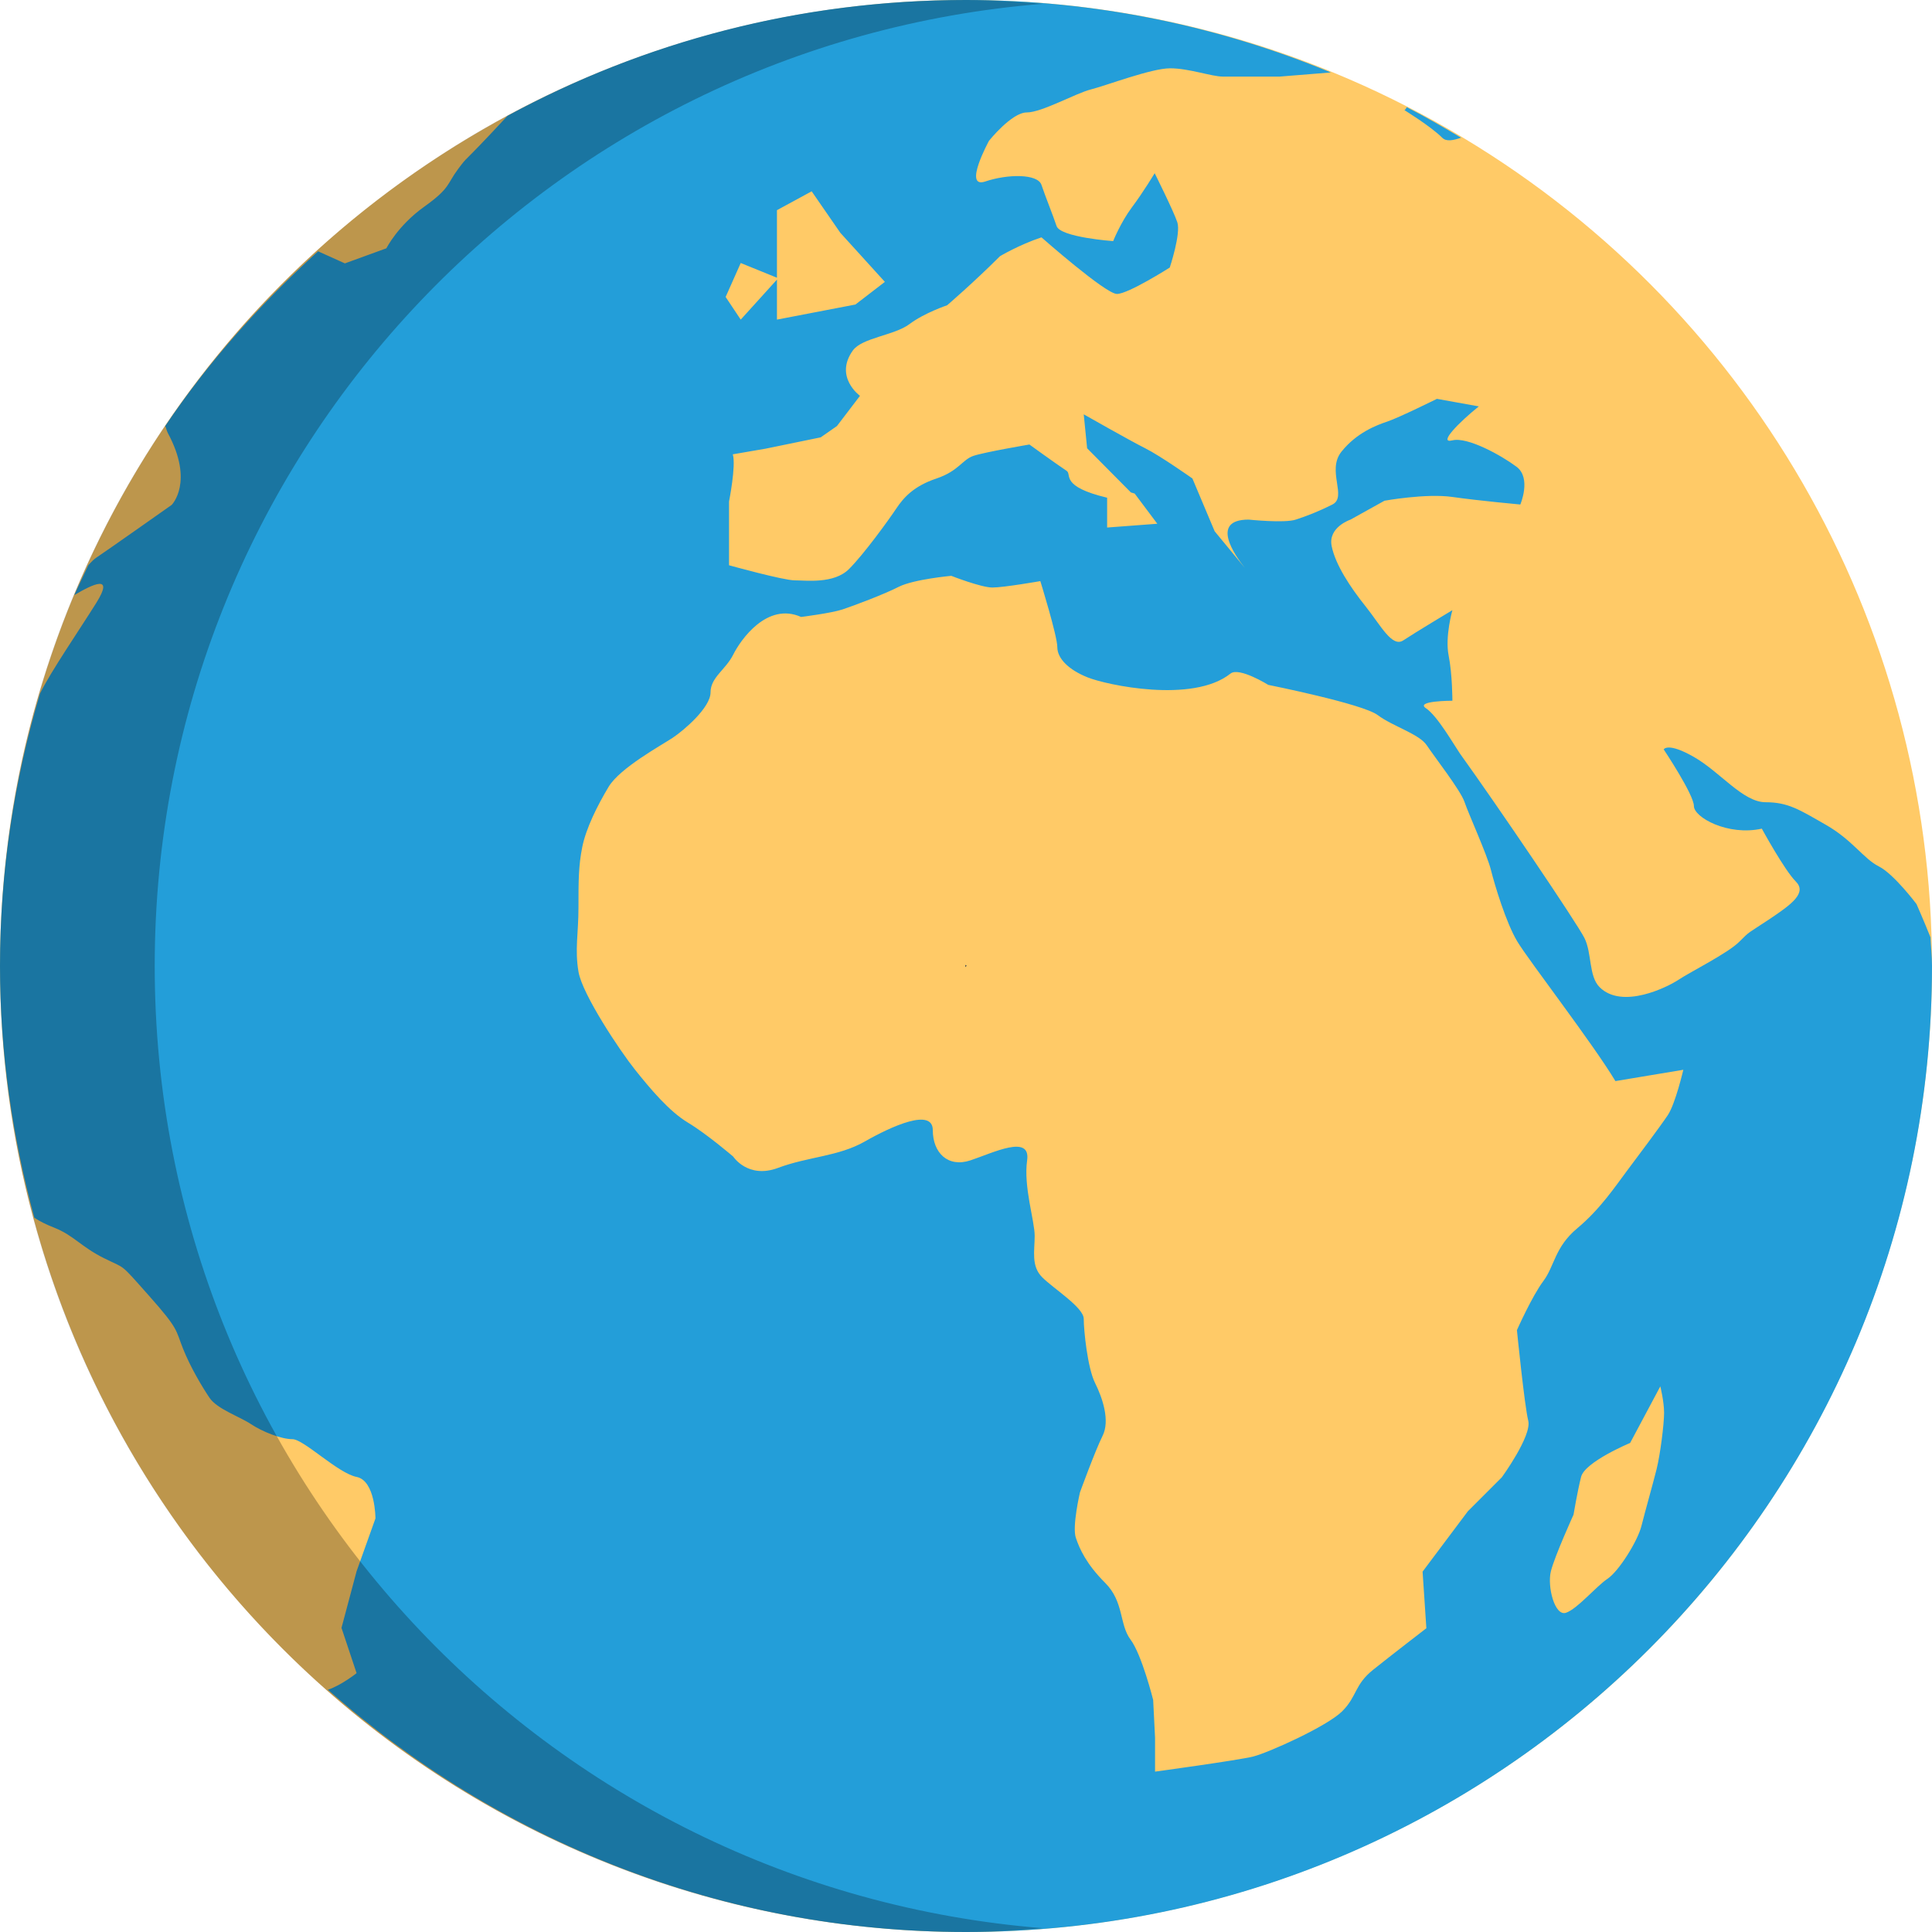 <?xml version="1.0" ?><!DOCTYPE svg  PUBLIC '-//W3C//DTD SVG 1.1//EN'  'http://www.w3.org/Graphics/SVG/1.1/DTD/svg11.dtd'><svg enable-background="new 0 0 512 512" id="Layer_1" version="1.1" viewBox="0 0 512 512" xml:space="preserve" xmlns="http://www.w3.org/2000/svg" xmlns:xlink="http://www.w3.org/1999/xlink"><g><circle cx="256" cy="256" fill="#FFCA67" r="256"/><polygon fill="#525252" points="255.8,255.7 255.8,256.3 256.2,255.9  "/><g><path d="M511.6,248.4c-1.8-4.5-3.7-8.8-3.7-8.8s-6-8-10-10c-4-2-7-7-14-11c-7-4-10-6-16-6c-6,0-12-8-19-12    c-7-4-8-2-8-2s8,12,8,15c0,3,9,8,18,6c0,0,6,11,9,14c3,3-1,6-7,10c-6,4-5,3-8,6c-3,3-13,8-16,10c-3,2-15,8-21,2c-2.9-2.9-2-9-4-13    c-2-4-23-35-33-48.9c-1.7-2.5-6-10-9-12c-3-2,7-2,7-2s0-7-1-12c-1-5,1-12,1-12s-10,6-13,8c-3,2-6-4-10-9c-4-5-8-11-9-16    c-1-5,5-7,5-7l9-5c0,0,11-2,18-1c7,1,18,2,18,2s3-7-1-10c-4-3-13-8-17-7c-4,1,2-5,7-9l-11.1-2c0,0-10.1,5-13.1,6    c-3,1-8.2,3-12.2,8c-4,5,1.6,12-2.4,14c-4,2-6.7,3-9.7,4c-3,1-12.5,0-12.5,0c-10.3,0-3.7,9.4-1,12.8l-8-9.7l-5.9-14    c0,0-8.5-6-12.5-8c-4-2-16.3-9-16.3-9l0.9,9l11.6,11.7l1,0.3l6,8l-13.3,1v-7.9c-12.5-3-9.3-6.1-10.7-7.1c-3-2-9.9-7-9.9-7    s-11.8,2-14.8,3c-3,1-3.9,4-9.8,6c-6,2-8.7,5-10.7,8c-2,3-8.5,12-12.5,16c-4,4-11.4,3-14.4,3c-3,0-17.4-4-17.4-4v-16.9    c0,0,1.9-9.5,1-12.5l8.7-1.5l14.6-3l4.3-3l6.1-8c0,0-6.9-5-1.9-12c2.4-3.4,11-4,15-7c4-3,10-5,10-5s7-6,14-13c0,0,5-3,11-5    c0,0,17,15,20,15c3,0,14-7,14-7s3-9,2-12c-1-3-6-13-6-13s-3,5-6,9c-3,4-5,9-5,9s-14-1-15-4c-1-3-3-7.9-4-10.9c-1-3-9-2.9-14.9-0.9    c-6,2,1-10.8,1-10.8s6-7.5,10-7.5c4,0,13-5.1,17-6.1c4-1,16-5.6,21-5.6c5,0,11,2.2,14,2.2c3,0,15,0,15,0l13.6-1.1    C322.9,6.9,290.3,0,256,0c-44,0-85.4,11.1-121.5,30.7c0,0-0.1,0.1-0.1,0.1c-13,14-10,10-13,14c-3,4-2,5-9,10c-7,5-10,11-10,11    l-11,4l-7.1-3.2c-15.2,13.8-29,29.2-40.5,46.3c0.3,0.7,0.3,1.1,0.7,1.9c7,13,1,19,1,19s-17,12-20,14c-0.6,0.4-1.3,1.1-2.1,2    c-1.2,2.6-2.5,5.2-3.7,7.9c4.9-2.9,10.7-5.7,5.8,2.1c-4.5,7.2-12,18.1-14.9,24C3.8,206.6,0,230.8,0,256c0,23.1,3.3,45.4,9.1,66.7    c1.5,1,3.1,1.8,5.4,2.7c5,2,7,5,13,8c6,3,4,1,12,10c8,9,7,9,9,14c2,5,5,10,7,13c2,3,8,5,11,7c3,2,8,4,11,4c3,0,12,9,17,10    c5,1,5,11,5,11l-5,14l-4,15l4,12c0,0-4,3.2-7.6,4.4C131.9,487.6,191.1,512,256,512c141.4,0,256-114.6,256-256    C512,253.4,511.7,250.9,511.6,248.4z M196.3,69.7l9.6,3.9V55.7l9.2-5l7.6,11l11.8,13l-7.8,6l-20.8,4V74.1l-9.6,10.6l-4-6    L196.3,69.7z M439,389.4c-1,4-3,11-4,15c-1,4-6,12-9,14c-3,2-8,8-11,9c-3,1-5-7-4-11c1-4,6-15,6-15s1-6,2-10c1-4,13-9,13-9l8-15    c0,0,1,4,1,7C441,377.4,440,385.4,439,389.4z M442,295.5c-2,3-8,11-11,15c-3,4-7,10-13,15c-6,5-6,10-9,14c-3,4-7,13-7,13    s2,20,3,24c1,4-7,15-7,15l-9,9l-12,16l1,15c0,0-9.1,7-14.1,11c-5,4-4.2,7-8.2,11c-4,4-19.6,11-23.6,12c-4,1-26,4-26,4v-9l-0.5-10    c0,0-3-12-6-16c-3-4-1.7-10-6.7-15c-5-5-6.8-9-7.8-12c-1-3,1.1-12,1.1-12s4-11,6-15c2-4,0-10-2-14c-2-4-3-14-3-17c0-3-8-8-11-11    c-3-3-2-7-2-11c0-4-3-13-2-20c1-7-9-2-15,0c-6,2-10-2-10-8c0-6-11-1-18,3c-7,4-15,4-23,7c-8,3-11.9-3-11.9-3s-7-6-12-9    c-5-3-10-9-14-14c-4-5-14-20-15-26c-1-6,0-10,0-17s0-11,1-16c1-5,4-11,7-16c3-5,14-11,17-13c3-2,10-8,10-12c0-4,4-6,6-10    c2-4,9-14,18-10c0,0,8-1,11-2c3-1,11-4,14.9-6c4-2,13.9-2.9,13.9-2.9s7.9,3.1,10.9,3.1c3,0,12.7-1.7,12.7-1.7s4.5,14.5,4.5,17.5    c0,3,3,6,8,8c4.9,2,27.9,7,37.9-1c2.3-1.8,10,3,10,3s25,5,29,8c4,3,11,5,13,8c2,3,9,12,10,15c1,3,6,14,7,18c1,4,4,14,7,19    c3,5,20,27,26,37l18-3C446.1,283.5,444,292.5,442,295.5z" fill="#239ED9"/><path d="M387.2,36.5c-4.7-2.8-9.5-5.6-14.4-8.1c-0.2,0.3-0.2,0.5-0.6,0.8c0,0,7,4.3,10,7.3    C383.3,37.6,385.1,37.2,387.2,36.5z" fill="#239ED9"/></g><path d="M41,256C41,121.5,144.7,11.5,276.5,1c-6.8-0.5-13.6-1-20.5-1C114.6,0,0,114.6,0,256s114.6,256,256,256   c6.9,0,13.7-0.5,20.5-1C144.7,500.5,41,390.5,41,256z" opacity="0.26"/></g></svg>